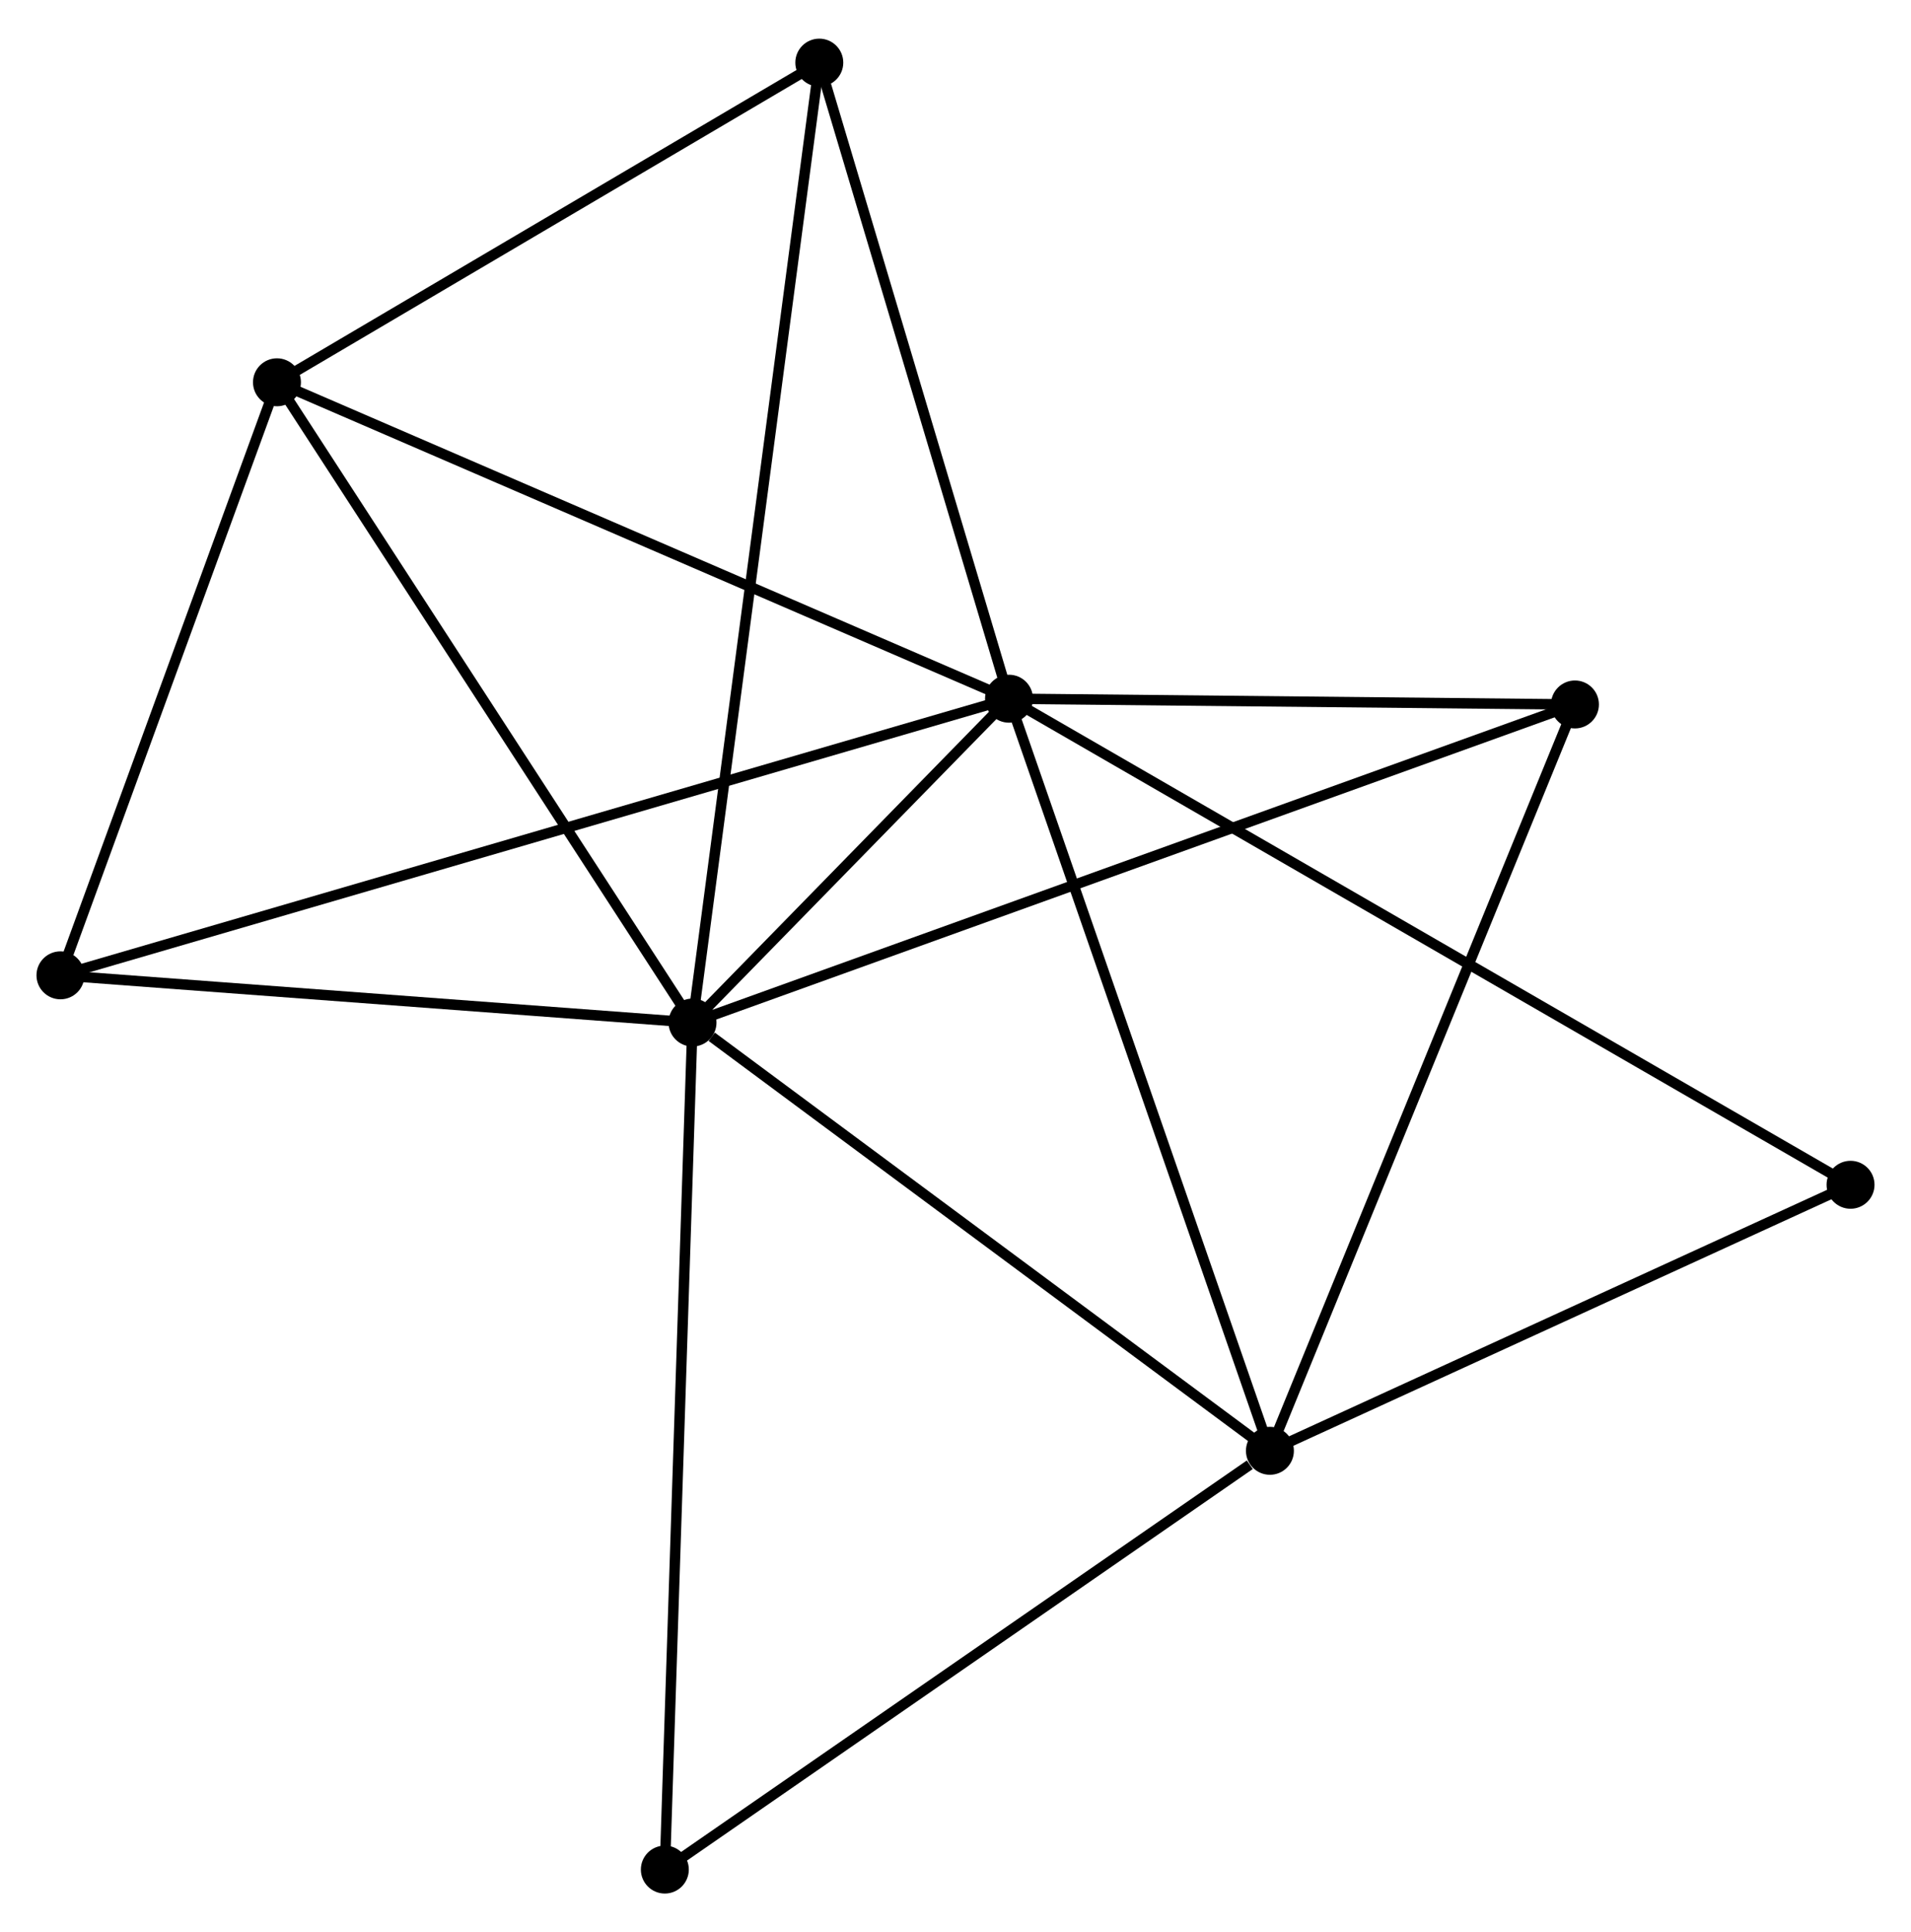 <?xml version="1.0" encoding="UTF-8" standalone="no"?>
<!DOCTYPE svg PUBLIC "-//W3C//DTD SVG 1.1//EN"
 "http://www.w3.org/Graphics/SVG/1.1/DTD/svg11.dtd">
<!-- Generated by graphviz version 2.36.0 (20140111.2315)
 -->
<!-- Title: %3 Pages: 1 -->
<svg width="183pt" height="185pt"
 viewBox="0.00 0.00 183.34 184.93" xmlns="http://www.w3.org/2000/svg" xmlns:xlink="http://www.w3.org/1999/xlink">
<g id="graph0" class="graph" transform="scale(1 1) rotate(0) translate(4 180.925)">
<title>%3</title>
<!-- 0 -->
<g id="node1" class="node"><title>0</title>
<ellipse fill="black" stroke="black" cx="92.804" cy="-114.11" rx="1.8" ry="1.8"/>
</g>
<!-- 1 -->
<g id="node2" class="node"><title>1</title>
<ellipse fill="black" stroke="black" cx="62.44" cy="-83.048" rx="1.8" ry="1.8"/>
</g>
<!-- 0&#45;&#45;1 -->
<g id="edge1" class="edge"><title>0&#45;&#45;1</title>
<path fill="none" stroke="black" d="M91.499,-112.775C86.504,-107.666 68.633,-89.384 63.706,-84.344"/>
</g>
<!-- 2 -->
<g id="node3" class="node"><title>2</title>
<ellipse fill="black" stroke="black" cx="117.835" cy="-41.968" rx="1.8" ry="1.8"/>
</g>
<!-- 0&#45;&#45;2 -->
<g id="edge2" class="edge"><title>0&#45;&#45;2</title>
<path fill="none" stroke="black" d="M93.422,-112.327C96.886,-102.346 113.832,-53.506 117.238,-43.688"/>
</g>
<!-- 3 -->
<g id="node4" class="node"><title>3</title>
<ellipse fill="black" stroke="black" cx="22.572" cy="-144.462" rx="1.8" ry="1.8"/>
</g>
<!-- 0&#45;&#45;3 -->
<g id="edge3" class="edge"><title>0&#45;&#45;3</title>
<path fill="none" stroke="black" d="M91.068,-114.86C81.435,-119.023 34.629,-139.251 24.505,-143.627"/>
</g>
<!-- 4 -->
<g id="node5" class="node"><title>4</title>
<ellipse fill="black" stroke="black" cx="147.099" cy="-113.559" rx="1.8" ry="1.8"/>
</g>
<!-- 0&#45;&#45;4 -->
<g id="edge4" class="edge"><title>0&#45;&#45;4</title>
<path fill="none" stroke="black" d="M94.61,-114.092C102.854,-114.008 136.858,-113.663 145.23,-113.578"/>
</g>
<!-- 5 -->
<g id="node6" class="node"><title>5</title>
<ellipse fill="black" stroke="black" cx="74.603" cy="-175.125" rx="1.8" ry="1.8"/>
</g>
<!-- 0&#45;&#45;5 -->
<g id="edge5" class="edge"><title>0&#45;&#45;5</title>
<path fill="none" stroke="black" d="M92.279,-115.87C89.667,-124.624 78.093,-163.426 75.24,-172.989"/>
</g>
<!-- 6 -->
<g id="node7" class="node"><title>6</title>
<ellipse fill="black" stroke="black" cx="1.8" cy="-87.577" rx="1.8" ry="1.8"/>
</g>
<!-- 0&#45;&#45;6 -->
<g id="edge6" class="edge"><title>0&#45;&#45;6</title>
<path fill="none" stroke="black" d="M90.903,-113.556C79.06,-110.103 15.503,-91.572 3.69,-88.128"/>
</g>
<!-- 7 -->
<g id="node8" class="node"><title>7</title>
<ellipse fill="black" stroke="black" cx="173.54" cy="-67.486" rx="1.8" ry="1.8"/>
</g>
<!-- 0&#45;&#45;7 -->
<g id="edge7" class="edge"><title>0&#45;&#45;7</title>
<path fill="none" stroke="black" d="M94.49,-113.136C104.997,-107.068 161.383,-74.506 171.863,-68.454"/>
</g>
<!-- 1&#45;&#45;2 -->
<g id="edge8" class="edge"><title>1&#45;&#45;2</title>
<path fill="none" stroke="black" d="M64.283,-81.681C72.843,-75.333 108.634,-48.791 116.361,-43.061"/>
</g>
<!-- 1&#45;&#45;3 -->
<g id="edge9" class="edge"><title>1&#45;&#45;3</title>
<path fill="none" stroke="black" d="M61.454,-84.567C55.986,-92.989 29.416,-133.919 23.669,-142.772"/>
</g>
<!-- 1&#45;&#45;4 -->
<g id="edge10" class="edge"><title>1&#45;&#45;4</title>
<path fill="none" stroke="black" d="M64.208,-83.686C75.225,-87.656 134.351,-108.965 145.341,-112.925"/>
</g>
<!-- 1&#45;&#45;5 -->
<g id="edge11" class="edge"><title>1&#45;&#45;5</title>
<path fill="none" stroke="black" d="M62.694,-84.972C64.277,-96.954 72.771,-161.261 74.35,-173.213"/>
</g>
<!-- 1&#45;&#45;6 -->
<g id="edge12" class="edge"><title>1&#45;&#45;6</title>
<path fill="none" stroke="black" d="M60.422,-83.199C51.215,-83.887 13.238,-86.723 3.887,-87.421"/>
</g>
<!-- 8 -->
<g id="node9" class="node"><title>8</title>
<ellipse fill="black" stroke="black" cx="59.784" cy="-1.8" rx="1.8" ry="1.8"/>
</g>
<!-- 1&#45;&#45;8 -->
<g id="edge13" class="edge"><title>1&#45;&#45;8</title>
<path fill="none" stroke="black" d="M62.374,-81.04C62.007,-69.799 60.209,-14.795 59.847,-3.738"/>
</g>
<!-- 2&#45;&#45;4 -->
<g id="edge14" class="edge"><title>2&#45;&#45;4</title>
<path fill="none" stroke="black" d="M118.558,-43.737C122.607,-53.642 142.419,-102.109 146.401,-111.851"/>
</g>
<!-- 2&#45;&#45;7 -->
<g id="edge15" class="edge"><title>2&#45;&#45;7</title>
<path fill="none" stroke="black" d="M119.688,-42.817C128.146,-46.691 163.033,-62.672 171.623,-66.607"/>
</g>
<!-- 2&#45;&#45;8 -->
<g id="edge16" class="edge"><title>2&#45;&#45;8</title>
<path fill="none" stroke="black" d="M115.904,-40.631C106.933,-34.424 69.426,-8.472 61.329,-2.869"/>
</g>
<!-- 3&#45;&#45;5 -->
<g id="edge17" class="edge"><title>3&#45;&#45;5</title>
<path fill="none" stroke="black" d="M24.303,-145.482C32.203,-150.138 64.789,-169.341 72.812,-174.07"/>
</g>
<!-- 3&#45;&#45;6 -->
<g id="edge18" class="edge"><title>3&#45;&#45;6</title>
<path fill="none" stroke="black" d="M21.881,-142.569C18.727,-133.933 5.718,-98.306 2.515,-89.535"/>
</g>
</g>
</svg>

